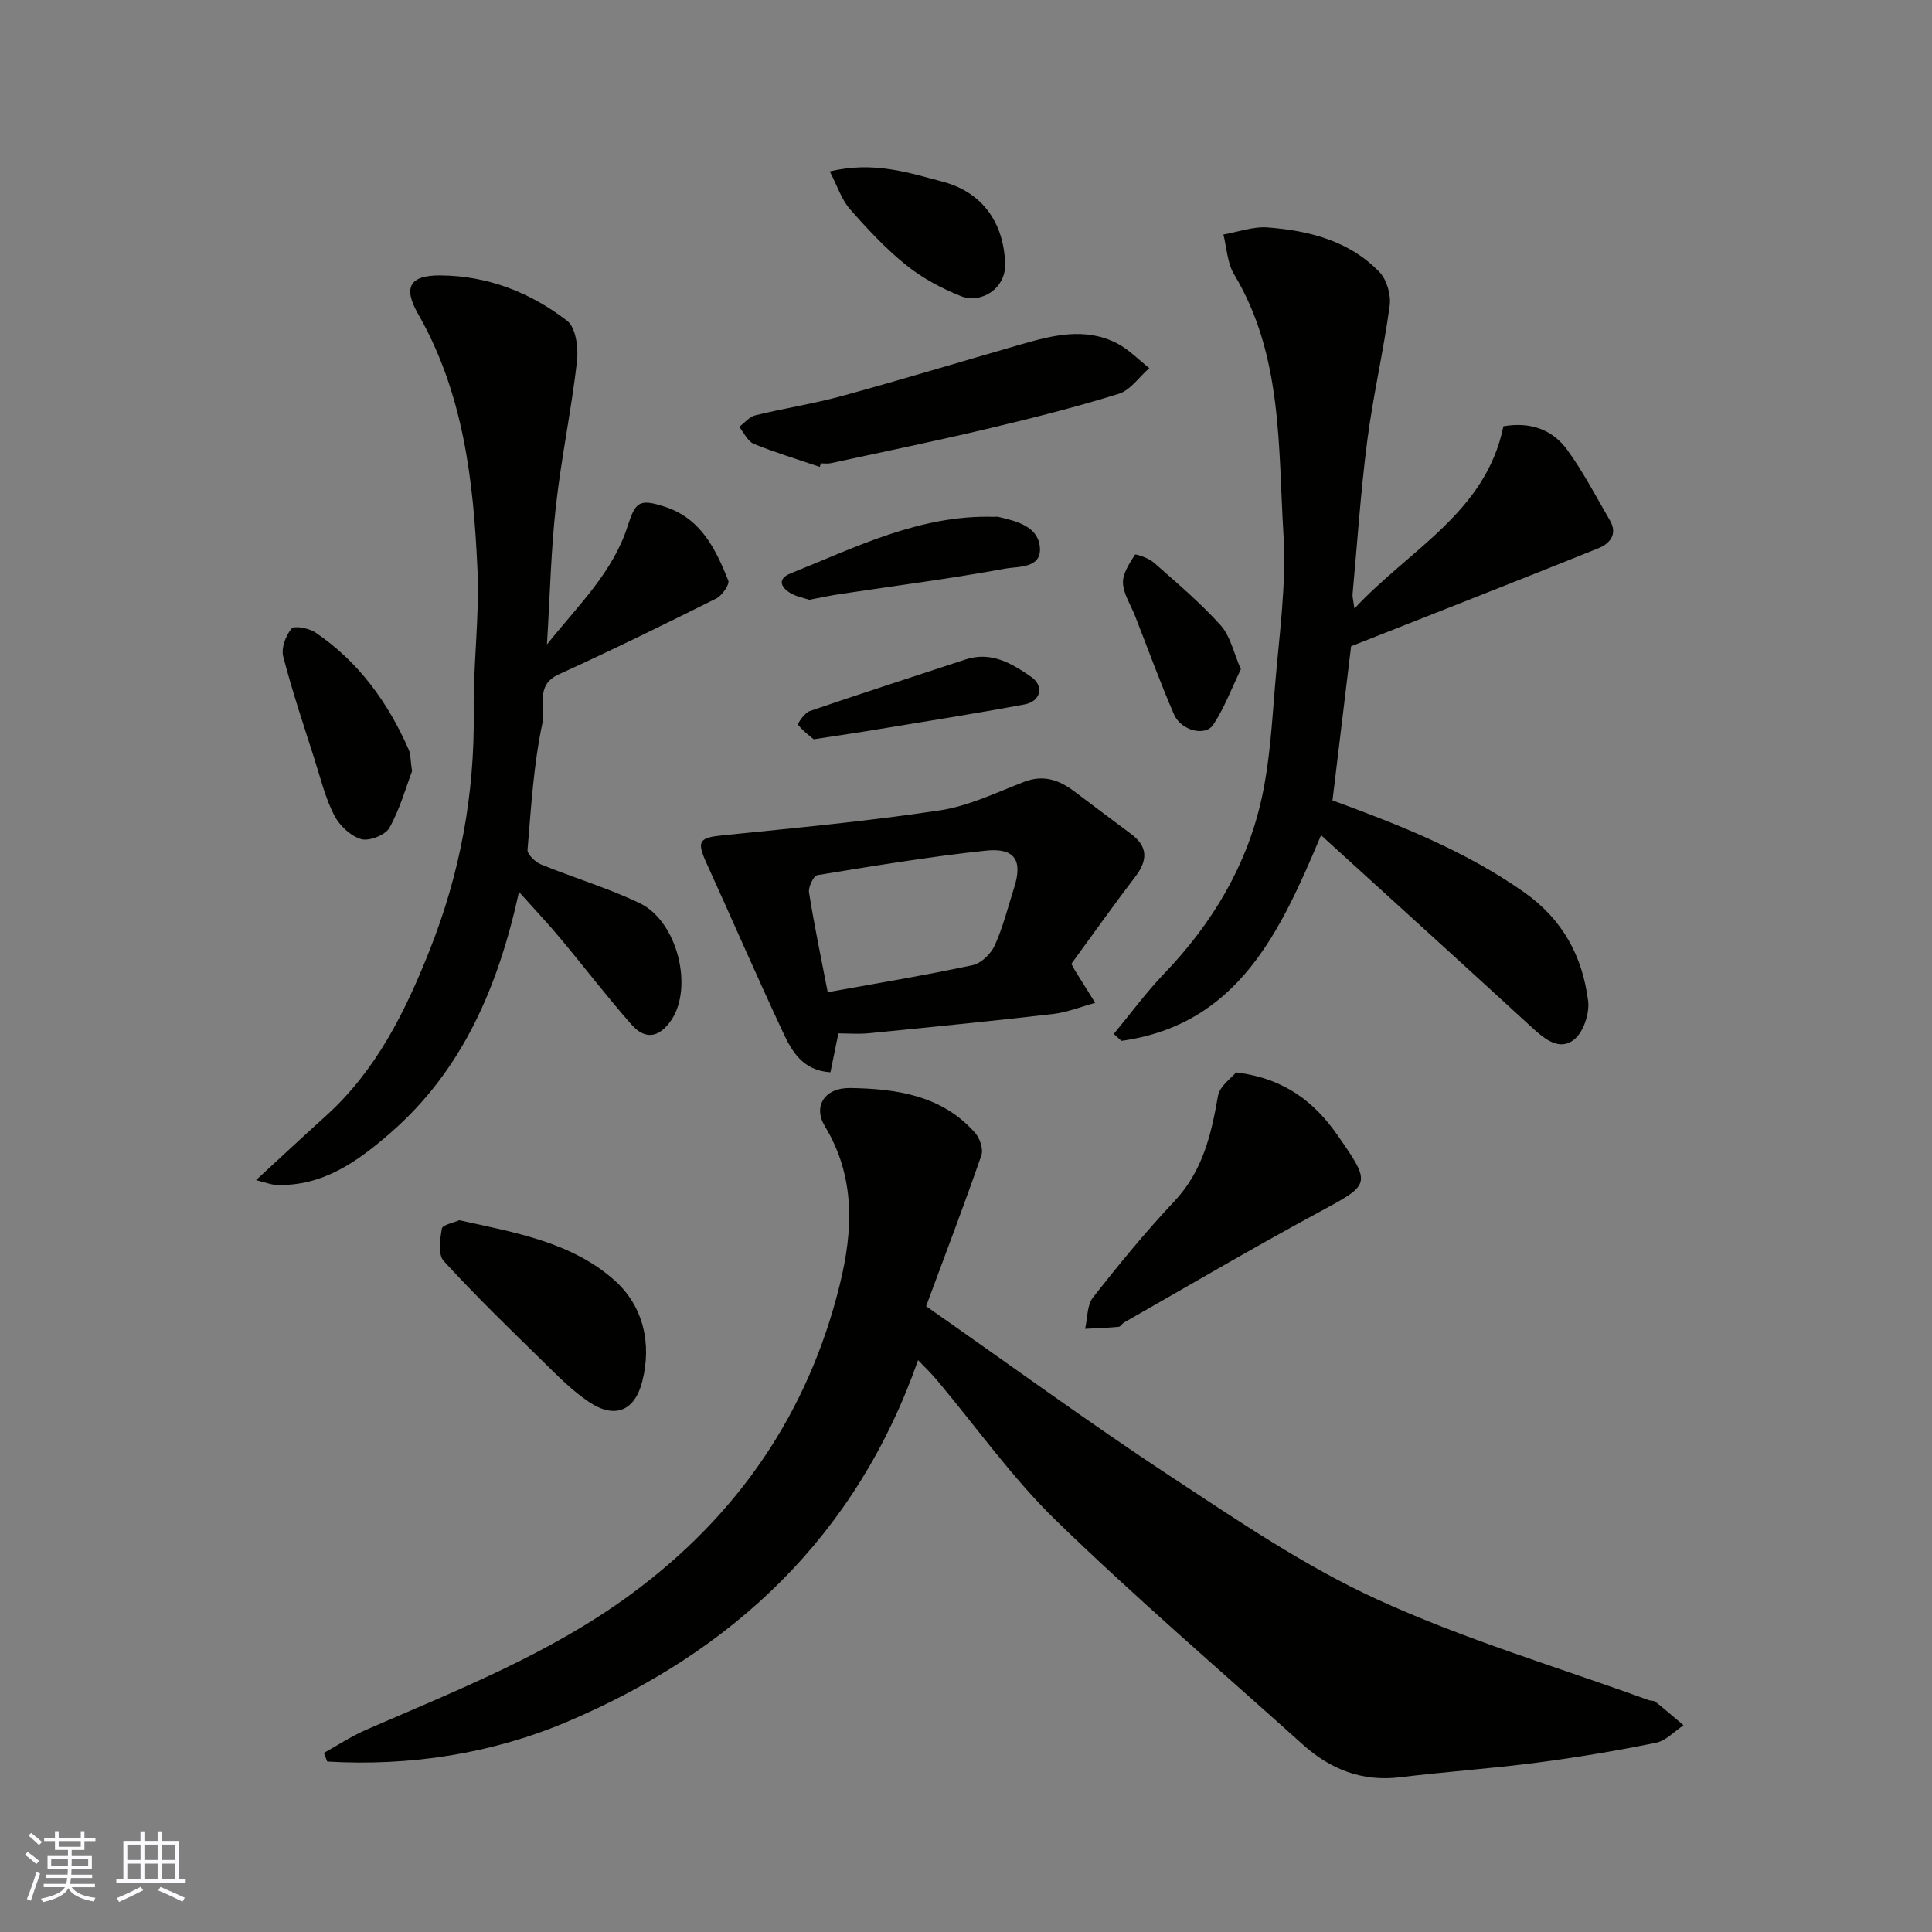 <svg enable-background="new 0 0 400 400" viewBox="0 0 400 400" xmlns="http://www.w3.org/2000/svg"><rect x="0" y="0" width="400" height="400" fill="#808080" stroke="none"/><g fill="#010100"><path d="m67.06 362.92c2.93-1.62 5.75-3.49 8.8-4.81 18.83-8.19 37.99-15.7 54.72-28 22.11-16.25 36.77-37.54 43.31-64.23 2.74-11.18 3.24-22.22-3.13-32.75-2.43-4.02-.12-7.95 5.28-7.87 9.49.15 19.05 1.49 25.89 9.34.97 1.11 1.69 3.35 1.25 4.62-3.55 10.23-7.41 20.35-11.44 31.22 17.35 12.13 33.68 24.08 50.56 35.19 13.88 9.13 27.8 18.62 42.82 25.5 18.11 8.3 37.41 14.03 56.2 20.86.46.17 1.08.07 1.43.35 1.97 1.58 3.88 3.23 5.81 4.86-1.89 1.25-3.64 3.2-5.7 3.62-8.14 1.65-16.36 3.04-24.6 4.11-9.43 1.23-18.94 1.88-28.38 3.03-7.91.97-14.47-1.66-20.2-6.82-17.06-15.34-34.5-30.29-50.96-46.26-9.14-8.87-16.6-19.47-24.84-29.26-1.04-1.24-2.22-2.36-3.8-4.02-12.82 36.55-38.44 60.39-72.72 74.9-15.57 6.59-32.5 9.22-49.61 8.21-.22-.58-.45-1.19-.69-1.79z"/><path d="m311.27 88.25c5.82-.99 10.26.83 13.23 4.92 3.32 4.56 5.94 9.64 8.8 14.54 1.71 2.92-.03 4.86-2.43 5.82-17.2 6.92-34.47 13.69-51.14 20.27-1.33 11.05-2.58 21.41-3.85 31.91 13.63 5.01 27.38 10.37 39.68 19.03 8.01 5.65 12.07 13.26 13.24 22.48.33 2.58-.94 6.41-2.86 7.98-2.97 2.43-6.04.03-8.62-2.34-14.48-13.28-29.02-26.48-43.81-39.94-8.42 19.98-17.14 39.18-41.33 42.58-.53-.48-1.06-.96-1.59-1.43 3.46-4.18 6.69-8.59 10.44-12.5 9.96-10.38 17.14-22.36 20.21-36.39 1.64-7.48 2.09-15.26 2.72-22.93.85-10.51 2.41-21.12 1.77-31.57-1.11-18.3-.17-37.16-10.23-53.89-1.41-2.34-1.51-5.48-2.21-8.24 3.06-.53 6.17-1.69 9.17-1.46 8.59.66 16.89 2.76 23.12 9.21 1.54 1.59 2.44 4.75 2.14 6.98-1.27 9.36-3.43 18.59-4.64 27.95-1.37 10.57-2.07 21.23-3.05 31.85-.04.48.12.98.39 2.91 11.53-12.38 27.19-19.9 30.85-37.74z"/><path d="m107.45 184.67c-4.32 19.71-11.72 36.92-26.63 49.9-6.72 5.85-13.99 11.12-23.64 10.75-1.08-.04-2.15-.49-4.17-.99 5.34-4.92 9.9-9.18 14.53-13.36 10.39-9.4 16.38-21.55 21.43-34.28 6.3-15.86 9.33-32.29 9.11-49.4-.12-9.76 1.21-19.56.78-29.29-.81-18.35-2.88-36.53-12.29-52.99-3.22-5.63-1.66-8.04 4.66-7.99 9.8.08 18.59 3.54 26.19 9.4 1.81 1.4 2.36 5.63 2.04 8.39-1.16 10.04-3.25 19.97-4.37 30.01-1.02 9.13-1.22 18.35-1.85 28.61 6.52-8.17 13.64-14.93 16.69-24.46 1.64-5.11 2.44-5.75 7.65-4.08 7.53 2.41 10.58 8.75 13.2 15.29.33.82-1.29 3.14-2.52 3.75-10.79 5.39-21.62 10.7-32.6 15.7-4.95 2.25-2.66 6.8-3.34 10-1.84 8.6-2.36 17.49-3.1 26.3-.08.96 1.61 2.56 2.81 3.05 6.76 2.77 13.82 4.86 20.39 8 7.86 3.76 11.22 17.53 6.49 24.33-2.45 3.52-5.32 4.04-8.15.83-5.1-5.78-9.78-11.92-14.73-17.84-2.61-3.14-5.42-6.11-8.58-9.63z"/><path d="m221.82 199.54c.57 1.08.64 1.23.73 1.37 1.4 2.24 2.8 4.48 4.2 6.72-2.91.79-5.79 1.96-8.75 2.31-12.7 1.47-25.42 2.72-38.14 3.98-2.11.21-4.26.03-6.28.03-.61 2.97-1.12 5.47-1.65 8.06-5.76-.38-8-4.36-9.84-8.32-5.43-11.63-10.55-23.4-15.86-35.09-2.04-4.49-1.45-5.16 3.42-5.66 14.98-1.51 30-2.92 44.88-5.15 5.98-.9 11.72-3.68 17.45-5.9 4.02-1.56 7.27-.43 10.42 1.94 3.92 2.93 7.81 5.9 11.74 8.81 3.54 2.62 3.52 5.44.94 8.83-4.62 6.06-9.03 12.28-13.26 18.07zm-50.45 5.88c10.17-1.84 20.13-3.49 29.99-5.59 1.78-.38 3.8-2.34 4.58-4.07 1.73-3.82 2.75-7.96 4.03-11.98 1.8-5.64.15-8.3-5.9-7.66-11.67 1.25-23.26 3.17-34.85 5.07-.78.13-1.9 2.47-1.72 3.59 1.1 6.91 2.54 13.76 3.87 20.64z"/><path d="m255.92 222.03c10.14 1.24 16.31 6.25 21.04 13.06 7.13 10.25 6.84 10.08-4.18 16.04-13.49 7.29-26.71 15.08-40.04 22.67-.42.24-.74.87-1.15.91-2.3.21-4.62.29-6.93.41.51-2.2.38-4.9 1.64-6.51 5.37-6.84 10.91-13.6 16.87-19.94 5.86-6.23 7.6-13.77 9-21.76.36-2.09 2.87-3.79 3.75-4.88z"/><path d="m169.73 96.67c-4.57-1.56-9.21-2.95-13.67-4.78-1.27-.52-2.03-2.3-3.02-3.51 1.11-.82 2.1-2.09 3.33-2.39 5.97-1.46 12.09-2.4 18.01-4.02 12.35-3.38 24.61-7.1 36.91-10.64 6.61-1.9 13.33-3.64 19.93-.27 2.47 1.26 4.5 3.41 6.73 5.15-2.1 1.83-3.91 4.58-6.34 5.33-8.98 2.79-18.12 5.09-27.28 7.26-10.75 2.55-21.58 4.77-32.38 7.11-.63.14-1.33.02-1.99.02-.08.25-.15.5-.23.74z"/><path d="m95.08 252.63c11.57 2.56 23.26 4.53 32.14 12.44 5.94 5.29 7.78 13.05 5.74 20.99-1.58 6.15-5.75 7.74-11.02 4.2-3.52-2.36-6.56-5.48-9.61-8.47-6.94-6.79-13.92-13.56-20.46-20.71-1.21-1.32-.77-4.5-.39-6.71.14-.78 2.37-1.19 3.6-1.74z"/><path d="m85.31 159.68c-1.28 3.37-2.5 7.81-4.69 11.72-.84 1.5-4.21 2.82-5.86 2.33-2.19-.65-4.49-2.82-5.57-4.94-1.83-3.57-2.81-7.59-4.03-11.45-2.26-7.12-4.66-14.2-6.52-21.42-.45-1.73.51-4.33 1.72-5.77.57-.68 3.62-.1 4.95.8 8.91 6.04 15 14.45 19.3 24.22.43 1.01.36 2.25.7 4.51z"/><path d="m171.8 35.49c9.13-2.16 16.23.25 23.35 2.12 8.25 2.17 12.7 8.52 12.95 17.03.15 5.15-5.02 8.32-9.18 6.66-4.01-1.6-7.98-3.73-11.33-6.43-4.25-3.42-8.03-7.49-11.64-11.6-1.69-1.92-2.52-4.61-4.15-7.78z"/><path d="m167.55 124.18c-1.14-.4-2.83-.67-4.13-1.53-1.86-1.23-2.41-2.86.28-3.94 13.57-5.46 26.79-12.14 42-11.71.33.01.68-.06 1 .01 3.73.88 8.1 1.91 8.58 6.14.52 4.6-4.52 4.09-7.15 4.57-11.38 2.1-22.87 3.56-34.32 5.29-1.93.29-3.84.71-6.26 1.17z"/><path d="m256.91 138.56c-1.95 4.03-3.43 8.03-5.72 11.49-1.66 2.49-6.66 1.23-8.12-2.13-2.91-6.71-5.4-13.6-8.07-20.41-.89-2.27-2.4-4.51-2.5-6.82-.08-1.95 1.35-4.05 2.48-5.85.13-.21 2.83.69 3.88 1.61 4.76 4.2 9.65 8.33 13.88 13.03 2.03 2.27 2.7 5.75 4.17 9.08z"/><path d="m168.47 153.06c-.64-.55-2.14-1.62-3.25-3.01-.16-.2 1.36-2.46 2.42-2.83 10.71-3.67 21.49-7.13 32.25-10.68 5.33-1.76 9.62.83 13.62 3.61 2.74 1.9 1.95 5.07-1.38 5.69-10.07 1.88-20.19 3.47-30.3 5.14-4 .67-8.02 1.26-13.36 2.08z"/></g><path d="m5.17 384 .55-.58c.85.61 1.65 1.24 2.4 1.87l-.59.64c-.83-.73-1.62-1.37-2.36-1.93m1.22 9.53-.82-.34c.71-1.76 1.37-3.64 1.98-5.63.24.13.5.25.76.36-.6 1.67-1.24 3.54-1.92 5.61m-.5-13.5.57-.54c.56.44 1.31 1.06 2.26 1.87l-.64.64c-.68-.66-1.41-1.32-2.19-1.97m3.25.46h2.24v-1.36h.77v1.36h4.57v-1.36h.76v1.36h2.28v.69h-2.28v1.84h-2.64v1.26h4.18v2.64h-4.21c0 .45-.02.86-.05 1.21h4.32v.69h-4.38c-.04.34-.1.75-.19 1.22h5.15v.69h-4.82c.87 1.19 2.51 1.92 4.93 2.19-.17.31-.3.57-.37.76-2.77-.49-4.52-1.41-5.26-2.76-.56 1.26-2.3 2.23-5.24 2.9-.12-.24-.26-.48-.43-.72 2.73-.55 4.38-1.34 4.96-2.38h-4.38v-.69h4.65c.1-.38.17-.79.21-1.22h-4.32v-.69h4.4c.03-.34.05-.75.05-1.21h-4.2v-2.64h4.23v-1.26h-2.69v-1.84h-2.24zm1.46 4.46v1.29h3.45c.01-.4.02-.57.01-.53v-.32-.45h-3.46zm1.55-2.59h4.57v-1.19h-4.57zm6.11 2.59h-3.42v.77c-.01.19-.01.37-.02.53h3.44z" fill="#fbfafc"/><path d="m32.63 379.16h.82v1.98h3.54v7.89h1.45v.78h-14.36v-.78h1.46v-7.89h3.54v-1.98h.82v1.98h2.73zm-3.49 11.48.5.73c-1.61.82-3.28 1.63-5 2.41-.13-.27-.28-.55-.44-.82 1.75-.72 3.4-1.49 4.94-2.32m-2.78-5.55h2.73v-3.18h-2.73zm0 3.95h2.73v-3.2h-2.73zm3.54-3.95h2.73v-3.18h-2.73zm0 3.95h2.73v-3.2h-2.73zm7.89 4.68c-1.84-.92-3.51-1.7-5.02-2.32l.45-.73c1.89.8 3.57 1.55 5.04 2.23zm-1.62-11.81h-2.73v3.18h2.73zm-2.73 7.13h2.73v-3.2h-2.73z" fill="#fbfafc"/></svg>